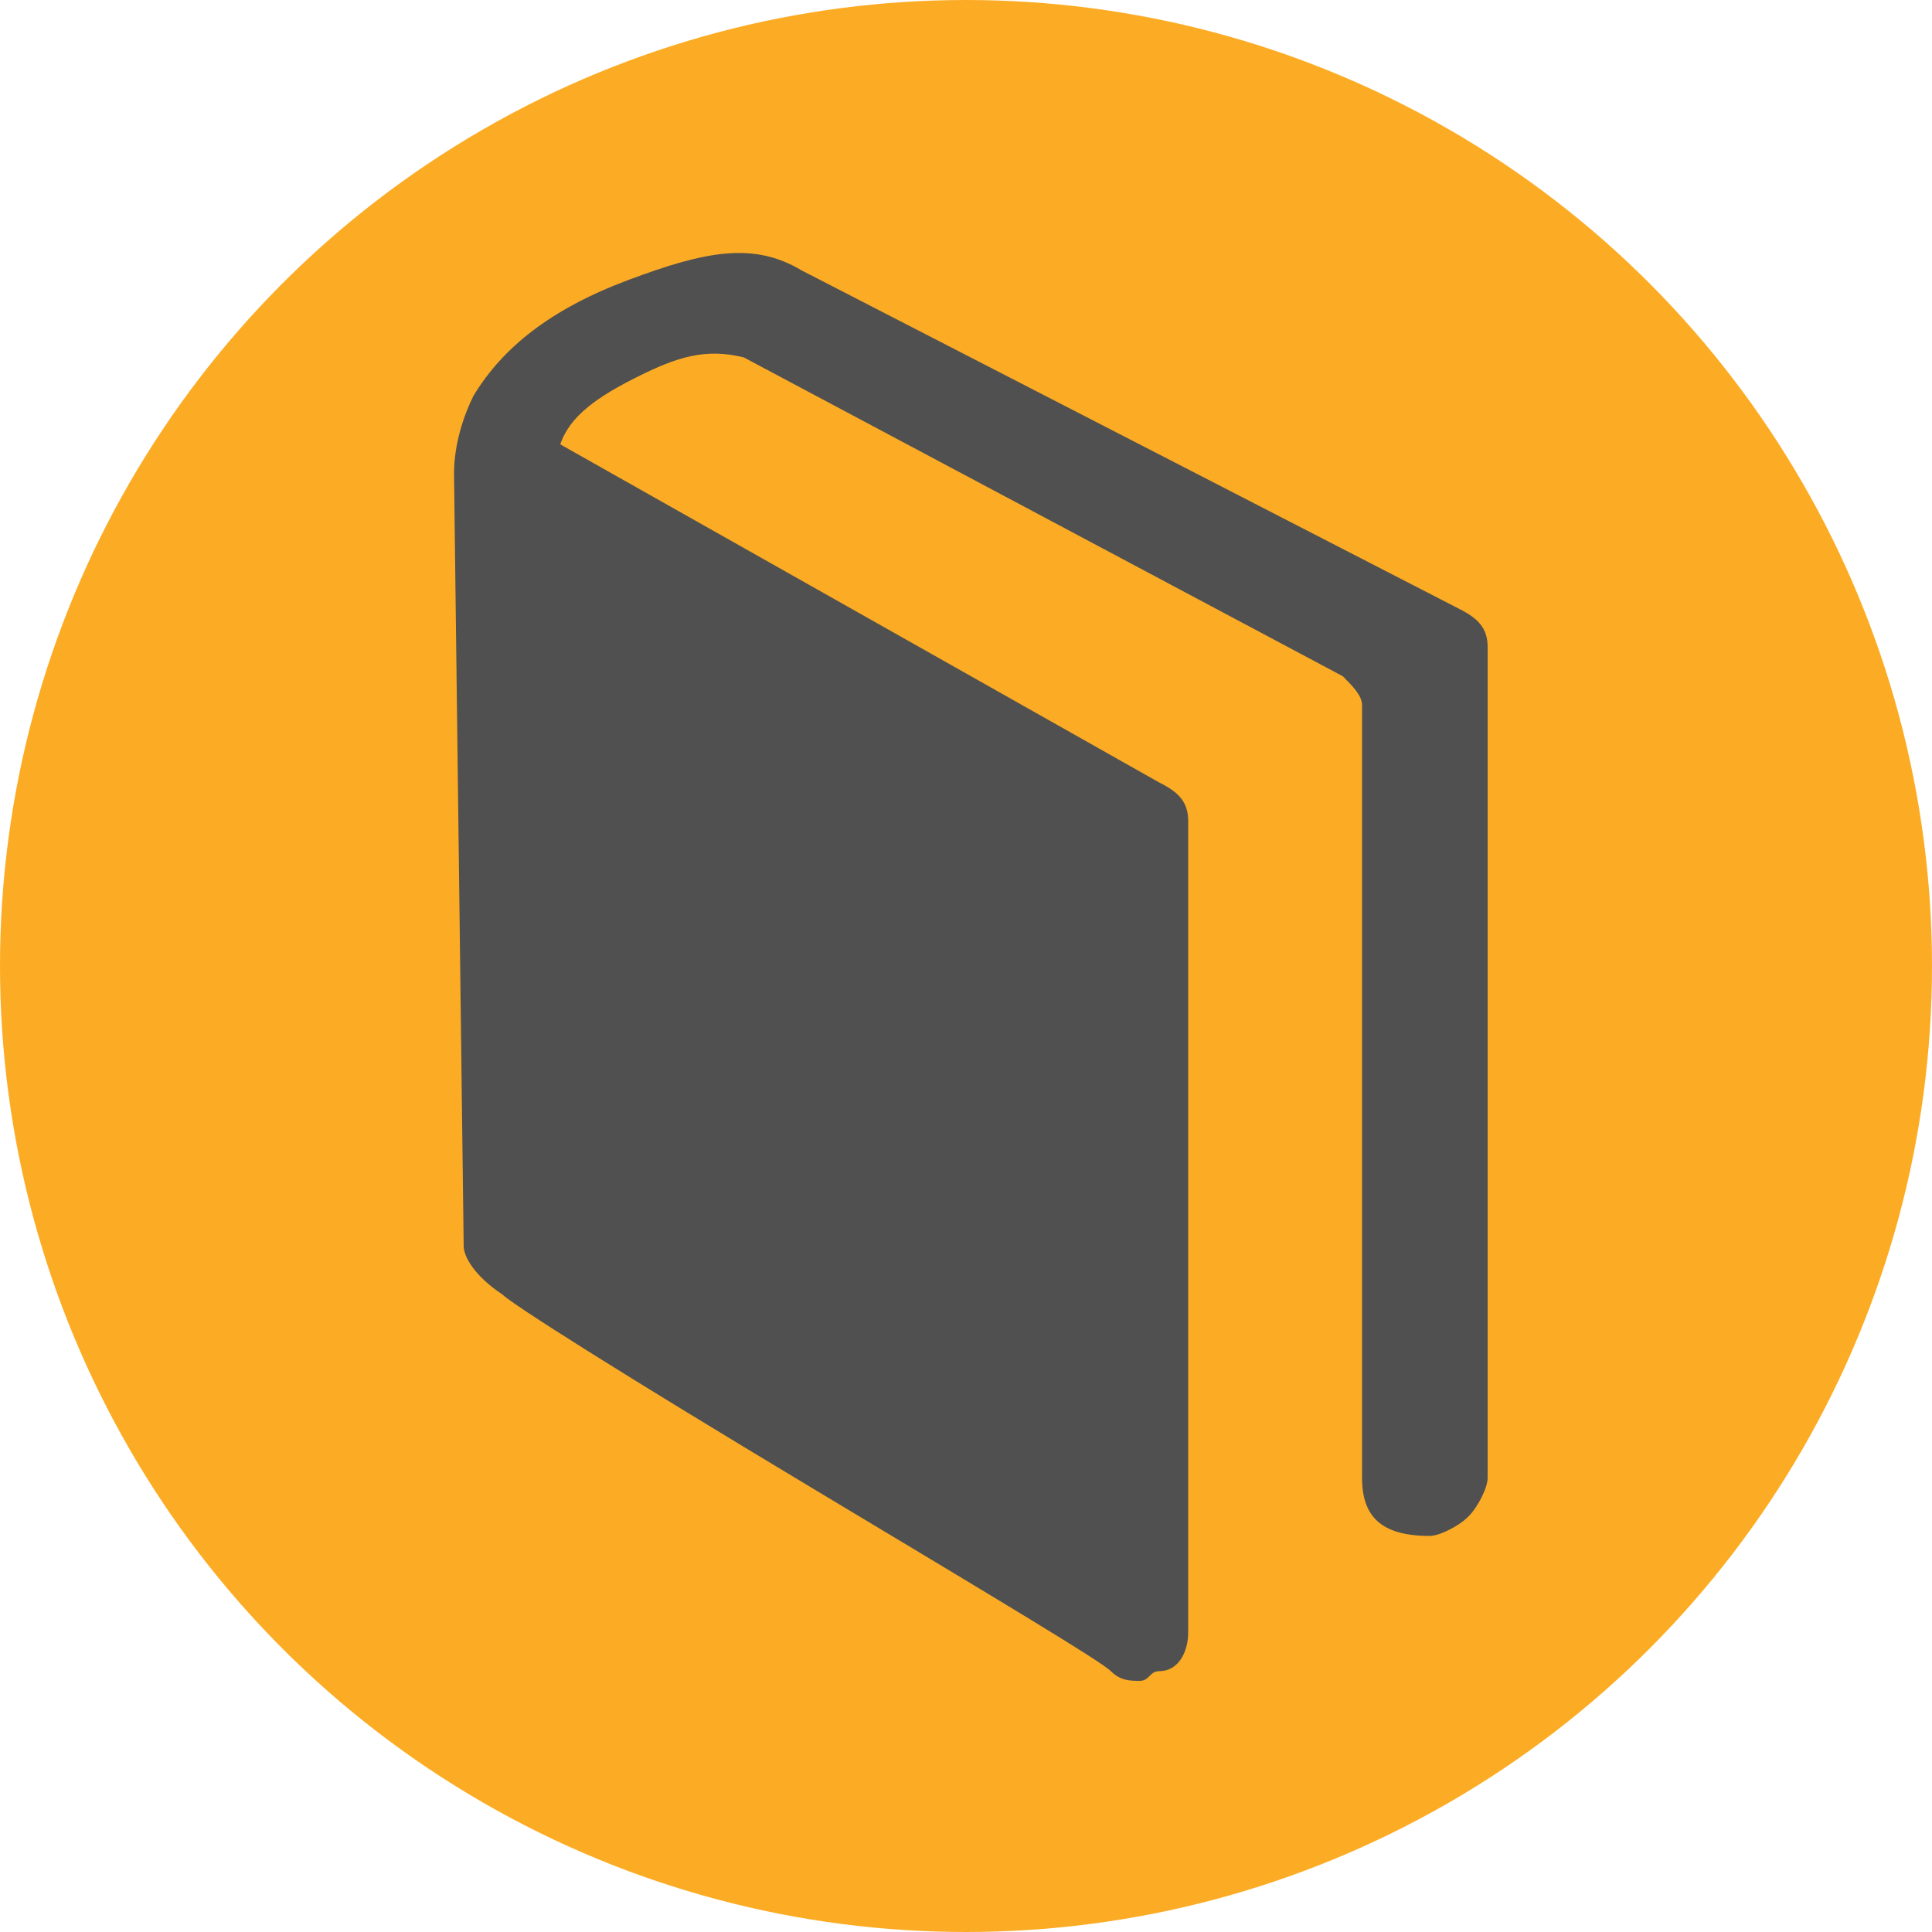 <?xml version="1.0" encoding="utf-8"?>
<!-- Generator: Adobe Illustrator 22.1.0, SVG Export Plug-In . SVG Version: 6.00 Build 0)  -->
<svg version="1.1" id="Layer_1" xmlns="http://www.w3.org/2000/svg" xmlns:xlink="http://www.w3.org/1999/xlink" x="0px" y="0px"
	 viewBox="0 0 20 20" style="enable-background:new 0 0 20 20;" xml:space="preserve">
<style type="text/css">
	.st0{fill:#fcac24;}
	.st1{fill:#505050;}
</style>
<g>
	<ellipse class="st0" cx="10" cy="10" rx="10" ry="10"/>
	<g>
		<path class="st1" d="M15.1,6.3c0.2,0.1,0.3,0.2,0.3,0.4v8.6c0,0.1-0.1,0.3-0.2,0.4c-0.1,0.1-0.3,0.2-0.4,0.2
			c-0.5,0-0.7-0.2-0.7-0.6v-8c0-0.1-0.1-0.2-0.2-0.3L7.7,3.7C7.3,3.6,7,3.7,6.6,3.9C6.2,4.1,5.9,4.3,5.8,4.6L12,8.1
			c0.2,0.1,0.3,0.2,0.3,0.4v8.4c0,0.2-0.1,0.4-0.3,0.4c-0.1,0-0.1,0.1-0.2,0.1c-0.1,0-0.2,0-0.3-0.1s-1.1-0.7-3.1-1.9
			s-3.1-1.9-3.2-2c-0.3-0.2-0.4-0.4-0.4-0.5l-0.1-8c0-0.3,0.1-0.6,0.2-0.8c0.3-0.5,0.8-0.9,1.6-1.2s1.3-0.4,1.8-0.1L15.1,6.3"/>
	</g>
</g>
</svg>
